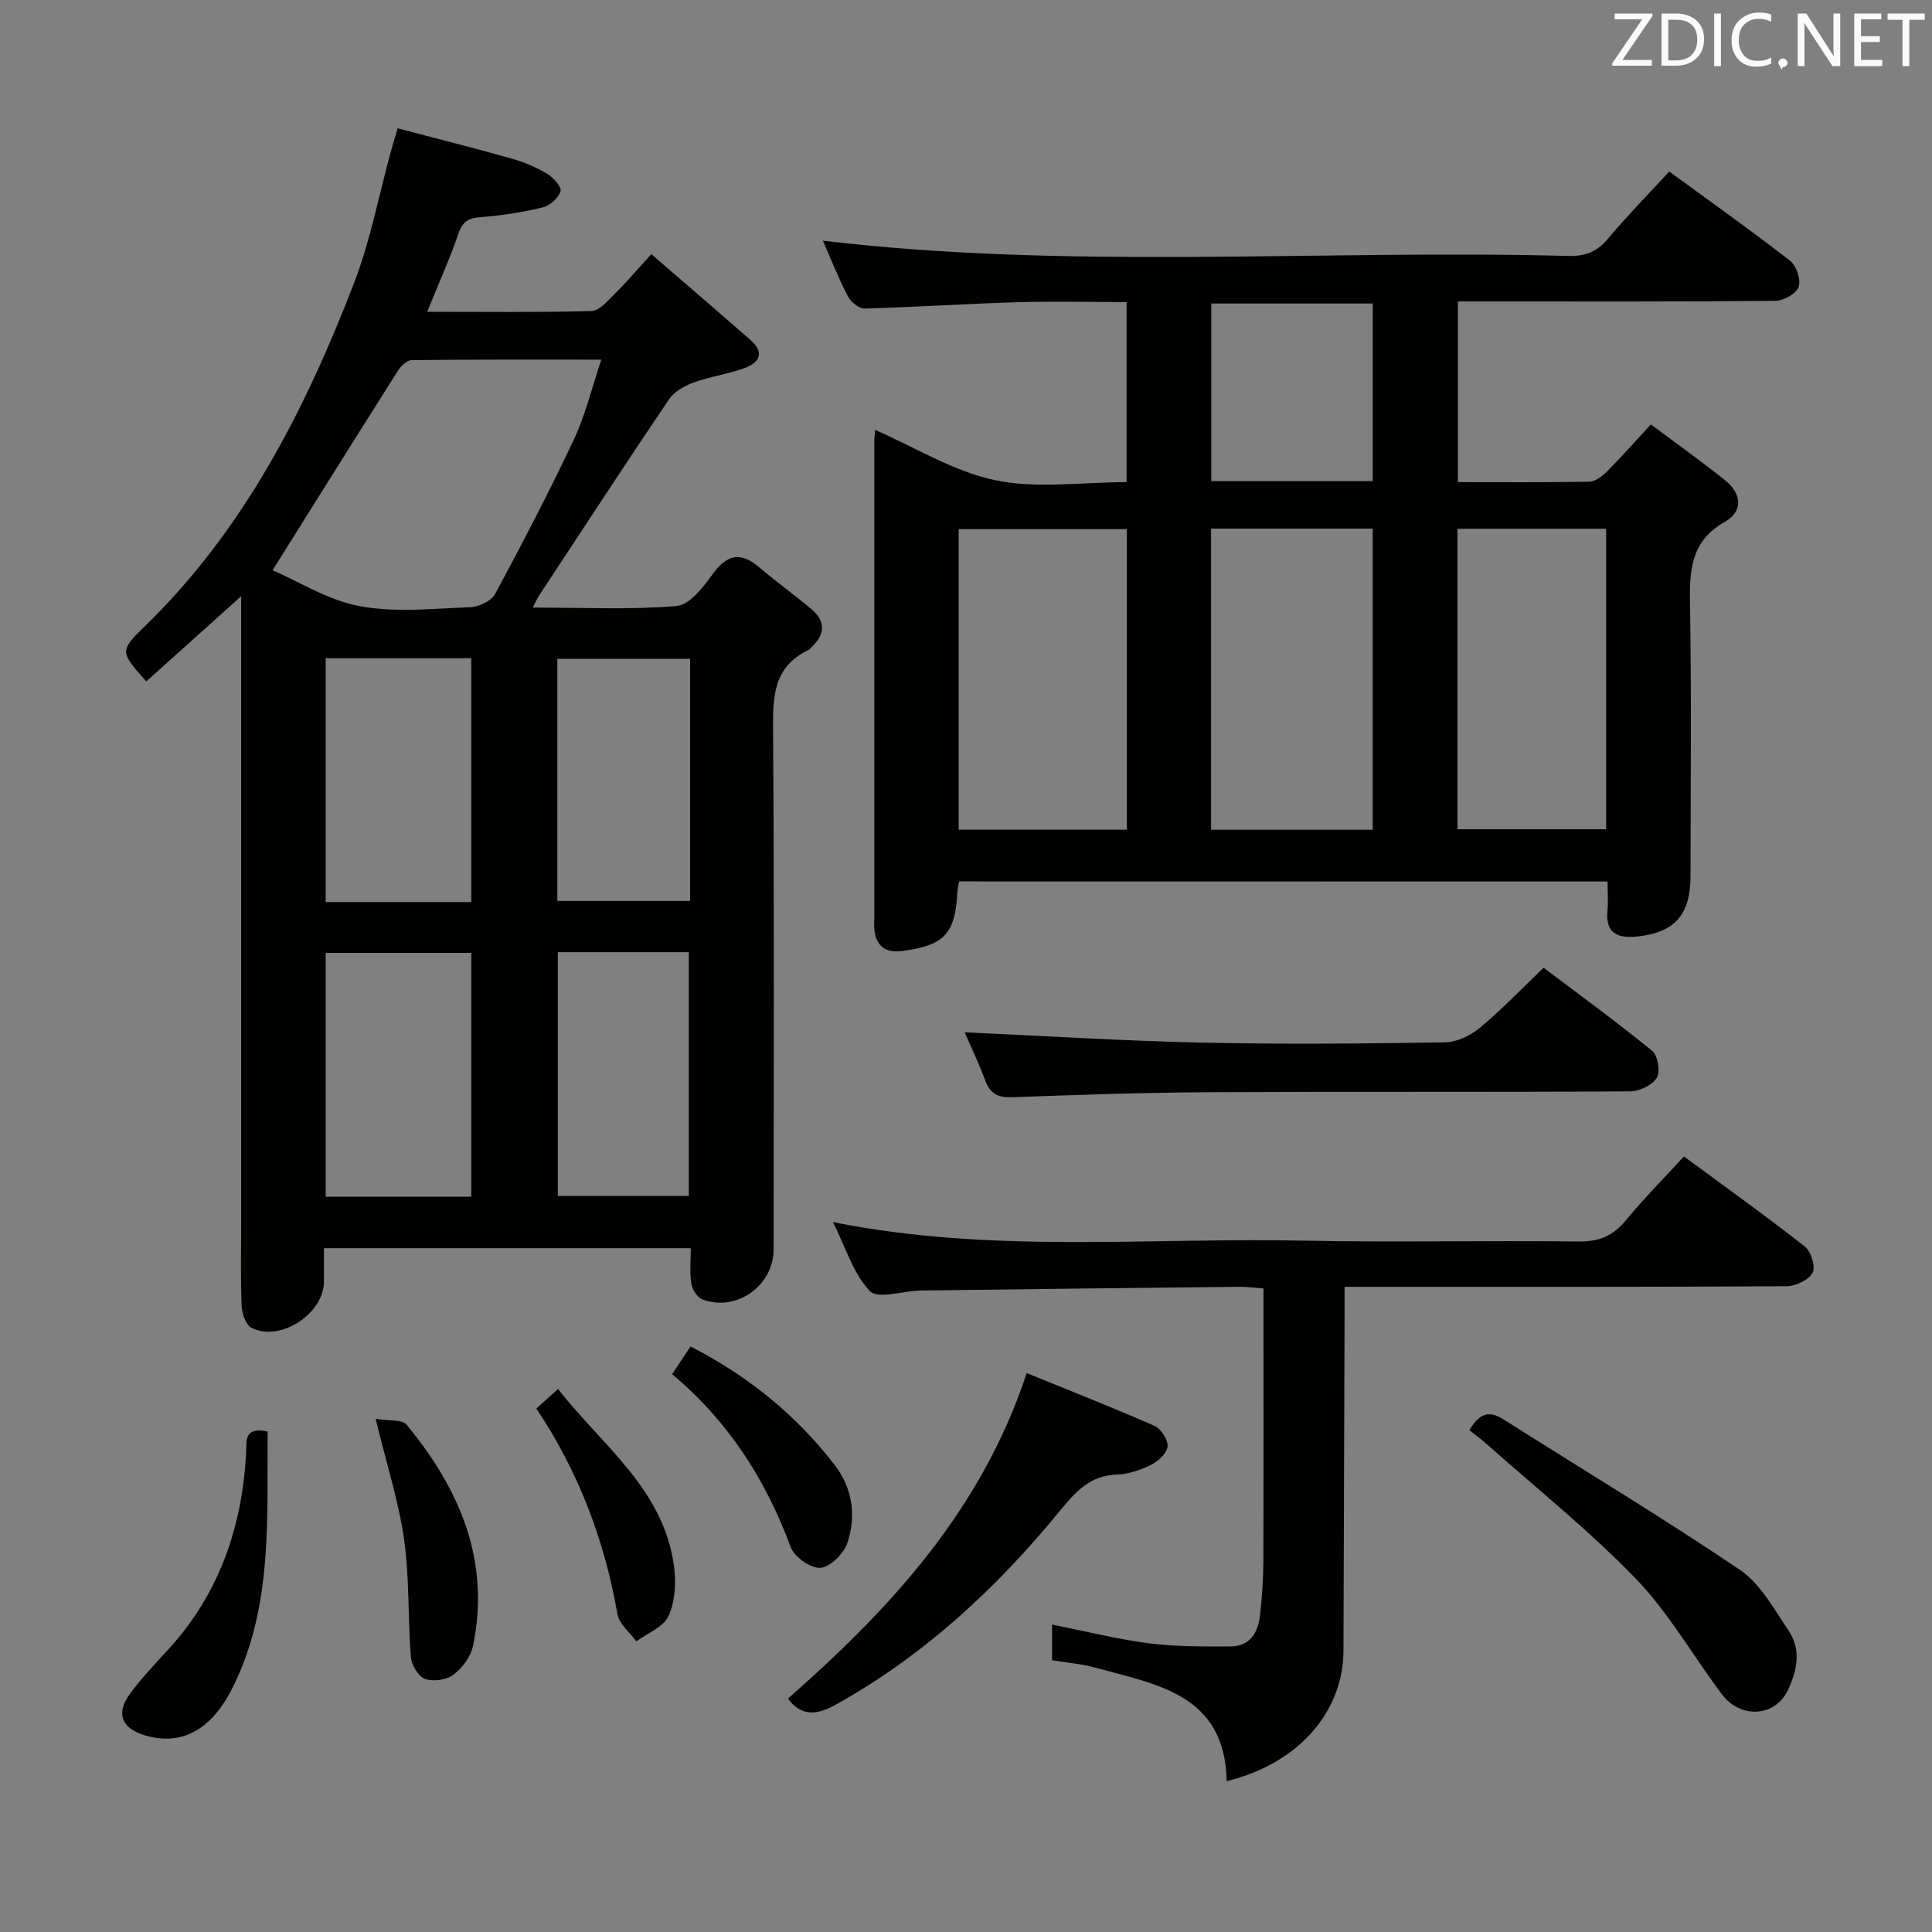 <svg enable-background="new 0 0 400 400" viewBox="0 0 400 400" xmlns="http://www.w3.org/2000/svg"><rect x="0" y="0" width="400" height="400" fill="#808080" stroke="none"/><g fill="#010100"><path d="m82.31 26.56c8.35 2.2 16.06 4.14 23.71 6.3 2.53.72 5.04 1.79 7.29 3.14 1.27.76 3.01 2.72 2.75 3.59-.43 1.39-2.19 2.98-3.66 3.34-4.17 1.01-8.46 1.69-12.75 2.01-2.47.19-3.8.73-4.68 3.28-1.81 5.27-4.11 10.38-6.52 16.33 11.82 0 22.91.14 34-.15 1.58-.04 3.27-2 4.63-3.35 2.48-2.46 4.75-5.12 7.77-8.43 6.84 5.92 13.72 11.81 20.53 17.77 3.09 2.7 1.76 4.76-1.36 5.87-3.42 1.21-7.1 1.73-10.5 2.97-1.87.68-3.95 1.88-5.02 3.46-9.11 13.49-18.01 27.12-26.96 40.72-.34.51-.57 1.09-1.24 2.38 10.32 0 20.1.49 29.78-.32 2.7-.22 5.54-3.94 7.5-6.64 3-4.13 5.81-4.62 9.65-1.34 3.54 3.02 7.34 5.72 10.88 8.73 2.86 2.43 2.69 5.12-.01 7.68-.24.23-.43.56-.71.69-7.52 3.55-7.38 10.04-7.33 17.12.25 35.65.12 71.3.11 106.95 0 7.53-7.75 13.06-14.75 10.36-1.06-.41-2.1-2.06-2.29-3.27-.37-2.27-.11-4.63-.11-7.32-25.29 0-50.33 0-75.95 0 0 2.39.01 4.67 0 6.94-.03 6.6-9.02 12.53-14.95 9.57-1.18-.59-2.02-2.92-2.09-4.48-.24-5.82-.1-11.66-.1-17.49 0-41.15 0-82.3 0-123.45 0-1.78 0-3.56 0-6.08-6.95 6.24-13.3 11.94-19.64 17.64-5.29-5.94-5.62-6.27-.6-11.13 20.72-20.02 33.42-44.95 43.6-71.32 3.38-8.76 5.13-18.15 7.64-27.26.39-1.4.81-2.8 1.38-4.81zm-25.88 91.5c5.47 2.35 11.54 6.24 18.1 7.45 7.42 1.36 15.28.49 22.93.19 1.77-.07 4.29-1.31 5.07-2.76 5.66-10.51 11.18-21.11 16.27-31.9 2.36-5.01 3.66-10.52 5.7-16.58-13.74 0-26.52-.05-39.29.1-.98.01-2.24 1.27-2.87 2.26-8.5 13.43-16.93 26.93-25.91 41.24zm41.14 68.7c0-17.12 0-33.8 0-50.48-10.26 0-20.16 0-30.14 0v50.48zm.01 61c0-17.1 0-33.78 0-50.48-10.25 0-20.15 0-30.15 0v50.48zm45.3-111.36c-9.52 0-18.55 0-27.49 0v50.13h27.49c0-16.88 0-33.34 0-50.13zm-27.39 60.74v50.46h27.12c0-17.03 0-33.73 0-50.46-9.2 0-18 0-27.12 0z"/><path d="m198.58 182.49c-.16.93-.34 1.56-.37 2.19-.43 8.62-2.66 11.04-11.33 12.21-3.39.46-5.48-.86-5.85-4.4-.07-.66-.02-1.33-.02-2 0-32.98 0-65.97.01-98.95 0-.82.09-1.64.15-2.54 8.37 3.65 16.31 8.64 24.92 10.43 8.59 1.79 17.84.39 27.16.39 0-12.51 0-24.58 0-37.28-7.71 0-15.31-.18-22.9.04-10.46.31-20.91 1.02-31.37 1.3-1.16.03-2.86-1.41-3.47-2.6-1.98-3.82-3.56-7.85-5.14-11.45 51.32 6.09 102.9 1.8 154.35 3.16 3.47.09 5.9-.85 8.15-3.53 3.95-4.7 8.26-9.1 12.73-13.95 8.49 6.21 16.88 12.16 24.99 18.46 1.32 1.02 2.3 3.91 1.81 5.4-.46 1.38-3.08 2.89-4.76 2.91-19.82.2-39.65.13-59.47.13-1.97 0-3.95 0-6.33 0v37.41c9.27 0 18.24.08 27.2-.09 1.24-.02 2.67-1.11 3.64-2.08 2.93-2.94 5.68-6.06 9.11-9.78 5.17 3.87 10.39 7.58 15.39 11.58 3.4 2.72 3.79 6.41-.08 8.6-7.39 4.18-7.31 10.58-7.19 17.75.31 18.49.11 36.98.1 55.47 0 8.2-3.3 11.91-11.43 12.66-3.71.34-6.21-.82-5.78-5.26.19-1.94.03-3.91.03-6.16-44.95-.02-89.36-.02-134.25-.02zm34.72-72.94c-11.92 0-23.31 0-34.82 0v62.23h34.82c0-20.78 0-41.33 0-62.23zm17.44 62.24h33.46c0-20.9 0-41.58 0-62.35-11.31 0-22.22 0-33.46 0zm51.01-.1h30.78c0-20.85 0-41.39 0-62.22-10.34 0-20.39 0-30.78 0zm-50.97-72.08h33.43c0-12.37 0-24.54 0-36.77-11.39 0-22.4 0-33.43 0z"/><path d="m217.82 343.74c0-2.61 0-4.89 0-7.39 6.85 1.36 13.41 3.02 20.06 3.88 5.58.72 11.28.65 16.93.64 3.85-.01 5.6-2.72 6.02-6.15.46-3.78.71-7.61.73-11.43.07-18.65.03-37.3.03-56.53-1.86-.13-3.45-.36-5.03-.34-21.98.23-43.95.48-65.93.77-3.62.05-8.86 1.85-10.52.12-3.45-3.6-5.01-9.02-7.65-14.29 32.83 6.58 65.17 3.16 97.35 3.84 18.99.4 37.99-.07 56.98.18 4.26.06 7.16-1.16 9.82-4.38 3.69-4.47 7.79-8.61 12.03-13.23 8.53 6.29 16.92 12.28 25.02 18.64 1.29 1.01 2.29 4.22 1.62 5.45-.81 1.5-3.51 2.76-5.4 2.78-28.32.17-56.65.12-84.98.12-1.95 0-3.9 0-6.52 0 0 2.52.01 4.46 0 6.41-.08 22.99-.15 45.98-.23 68.97-.04 12.09-8.67 23.13-24.19 26.98-.3-18.03-14.51-20.03-27.35-23.55-2.67-.75-5.51-.95-8.79-1.49z"/><path d="m199.72 213.73c16.19.73 32.57 1.76 48.97 2.13 16.82.37 33.66.21 50.48-.05 2.46-.04 5.3-1.42 7.25-3.04 4.46-3.7 8.48-7.93 13.16-12.41 7.58 5.72 15.21 11.27 22.51 17.23 1.16.95 1.7 4.31.92 5.57-.94 1.52-3.58 2.79-5.49 2.8-28.99.17-57.98.02-86.97.17-13.64.07-27.29.53-40.92 1.04-2.97.11-4.61-.68-5.65-3.48-1.4-3.74-3.13-7.35-4.26-9.96z"/><path d="m163.13 351.68c21.16-18.61 40.01-38.88 49.44-67.4 8.85 3.61 17.74 7.1 26.47 10.94 1.34.59 2.8 2.87 2.69 4.25-.11 1.37-1.9 3.05-3.36 3.78-2.19 1.09-4.72 1.96-7.13 2.04-5.57.19-8.58 3.57-11.81 7.52-13.16 16.08-28.21 30.04-46.56 40.21-3.96 2.18-7.02 2.27-9.74-1.34z"/><path d="m304.22 296.09c1.81-3.02 3.72-4.34 6.95-2.29 16.38 10.38 33.01 20.38 49.07 31.23 4.28 2.9 7.09 8.17 10.12 12.67 2.66 3.95 1.66 8.37-.25 12.33-2.63 5.43-9.73 5.87-13.57.8-6.01-7.95-10.98-16.85-17.84-23.95-9.65-10-20.6-18.74-31.01-28-1.09-.97-2.28-1.83-3.47-2.79z"/><path d="m55.41 296.38c-.17 18.14 1.13 36.17-7.22 52.97-4.39 8.83-10.61 12.21-18.24 9.92-4.76-1.43-6.02-4.49-3.06-8.56 2.43-3.35 5.36-6.35 8.15-9.43 10.43-11.48 15.09-25.22 15.92-40.46.13-2.41-.57-5.49 4.45-4.44z"/><path d="m139.15 284.51c1.33-2 2.5-3.76 3.82-5.74 11.98 6.15 21.91 14.23 29.88 24.6 3.66 4.76 4.46 10.49 2.6 16.05-.74 2.22-3.52 5.01-5.57 5.18-2 .16-5.43-2.25-6.18-4.29-5.17-14-12.94-26.1-24.55-35.8z"/><path d="m77.77 293.75c2.69.46 5.46.08 6.4 1.21 10.98 13.29 17.42 28.13 13.76 45.8-.46 2.22-2.21 4.58-4.04 5.97-1.44 1.09-4.2 1.48-5.89.87-1.39-.5-2.8-2.89-2.93-4.54-.65-8.08-.27-16.27-1.4-24.27-1.13-7.95-3.64-15.7-5.9-25.04z"/><path d="m111.05 291.62c1.48-1.33 2.7-2.43 4.49-4.04 9.16 11.75 21.96 20.77 24.03 36.85.43 3.33.19 7.21-1.17 10.17-1.05 2.28-4.35 3.53-6.65 5.23-1.35-1.86-3.56-3.58-3.91-5.61-2.66-15.22-7.97-29.37-16.79-42.6z"/></g><path d="m342.2 3.2-6.3 9.2h6.1v1.2h-8.2v-.5l6.2-9.1h-5.7v-1.2h7.8v.4z" fill="#fafafb"/><path d="m344 13.7v-10.9h3.1c1.6 0 3 .5 4.1 1.4 1.1 1 1.6 2.2 1.6 3.9s-.5 3-1.6 4-2.5 1.5-4.2 1.5h-3zm1.4-9.6v8.4h1.6c1.4 0 2.5-.4 3.2-1.1.8-.8 1.2-1.8 1.2-3.2s-.4-2.4-1.2-3.1-1.8-1-3.1-1z" fill="#fafafb"/><path d="m356.3 2.8v10.9h-1.4v-10.9z" fill="#fafafb"/><path d="m366.6 13.2c-.8.4-1.8.6-3 .6-1.6 0-2.8-.5-3.7-1.5s-1.4-2.3-1.4-3.9c0-1.7.5-3.2 1.6-4.2s2.4-1.6 4-1.6c1 0 1.9.1 2.6.4v1.5c-.8-.4-1.6-.6-2.6-.6-1.2 0-2.2.4-3 1.2s-1.1 1.9-1.1 3.3c0 1.3.4 2.3 1.1 3.1s1.6 1.1 2.8 1.1c1.1 0 2-.2 2.8-.7v1.3z" fill="#fafafb"/><path d="m368.2 13c0-.3.1-.5.3-.6.2-.2.4-.3.6-.3.3 0 .5.1.7.3s.3.4.3.6-.1.5-.3.6c-.2.2-.4.3-.7.3-.3 1-.5-.1-.6-.3-.2-.2-.3-.4-.3-.6z" fill="#fafafb"/><path d="m381.1 13.7h-1.7l-5.5-8.4c-.2-.2-.3-.5-.4-.7 0 .2.1.8.1 1.5v7.6h-1.4v-10.9h1.8l5.3 8.3c.3.4.4.6.4.8 0-.3-.1-.8-.1-1.6v-7.5h1.4v10.9z" fill="#fafafb"/><path d="m389.7 13.7h-5.8v-10.9h5.6v1.2h-4.2v3.5h3.9v1.2h-3.9v3.7h4.4z" fill="#fafafb"/><path d="m398.4 4.1h-3.1v9.6h-1.4v-9.6h-3.1v-1.3h7.7v1.3z" fill="#fafafb"/></svg>
